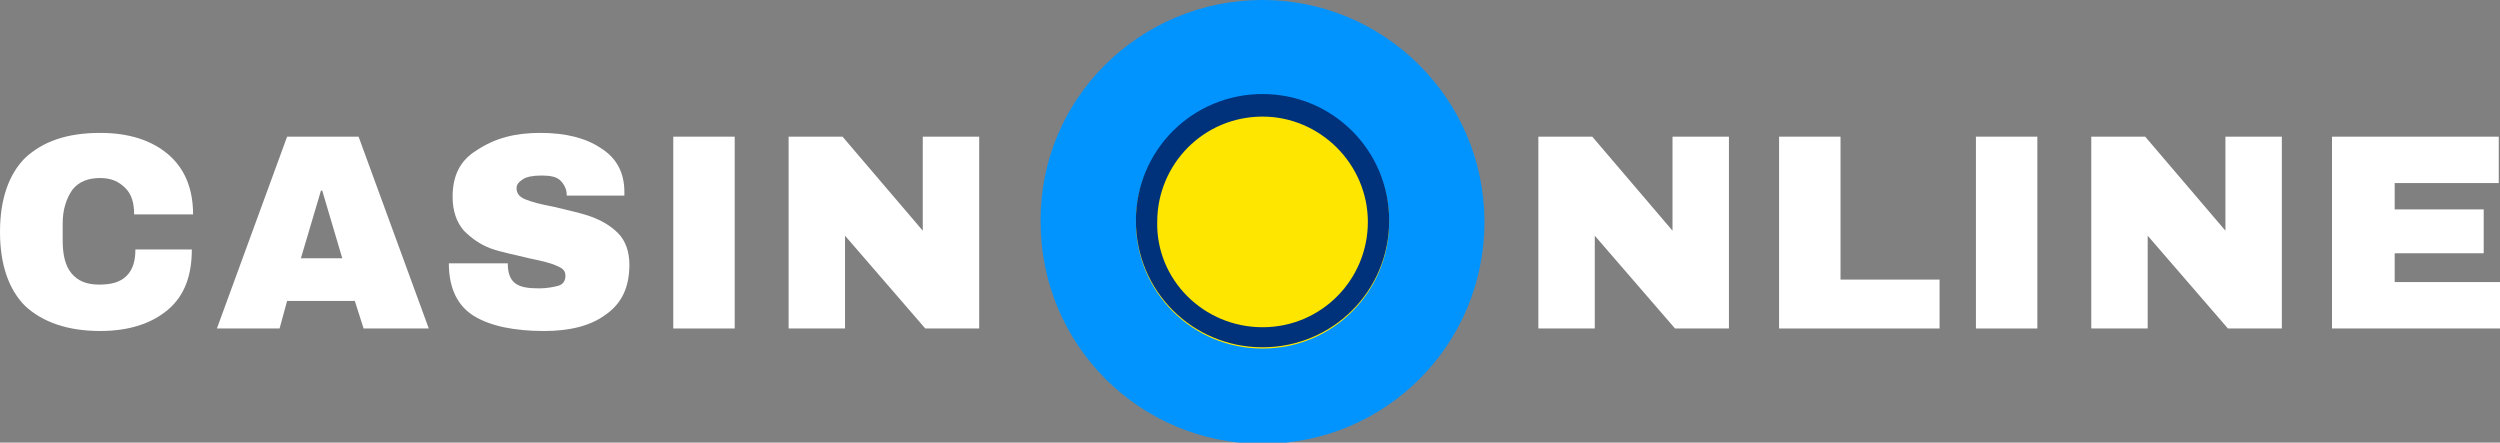 <svg version="1.1" xmlns="http://www.w3.org/2000/svg" xmlns:xlink="http://www.w3.org/1999/xlink" x="0px" y="0px"
	 viewBox="0 0 199.4 35.3" style="enable-background:new 0 0 199.4 35.3;" xml:space="preserve">
<rect x="0" y="0" width="199.4" height="35.3" fill="#808080" stroke="none"/>
<style type="text/css">
	.st0{fill:#FFFFFF;}
	.st1{fill:#0194FF;}
	.st2{fill:#FFE600;}
	.st3{fill-rule:evenodd;clip-rule:evenodd;fill:#00317B;}
</style>
<path class="st0" d="M133.6,26.2l-6.4-7.4v7.4h-4.5V10.9h4.3l6.4,7.5v-7.5h4.5v15.3H133.6z"/>
<path class="st0" d="M141.9,10.9h4.9v11.4h7.9v3.9h-12.8V10.9z"/>
<path class="st0" d="M157.6,26.2V10.9h4.9v15.3H157.6z"/>
<path class="st0" d="M177.7,26.2l-6.4-7.4v7.4h-4.5V10.9h4.3l6.4,7.5v-7.5h4.5v15.3H177.7z"/>
<path class="st0" d="M186,10.9h13.3v3.7h-8.3v2.1h7.1v3.5h-7.1v2.3h8.5v3.7H186V10.9z"/>
<path class="st1" d="M118.4,17.7c0,9.8-7.9,17.7-17.7,17.7c-9.8,0-17.7-7.9-17.7-17.7C82.9,7.9,90.9,0,100.7,0
	C110.4,0,118.4,7.9,118.4,17.7z"/>
<path class="st2" d="M110.8,17.7c0,5.6-4.5,10.1-10.1,10.1c-5.6,0-10.1-4.5-10.1-10.1s4.5-10.1,10.1-10.1
	C106.2,7.6,110.8,12.1,110.8,17.7z"/>
<path class="st3" d="M100.7,26.1c4.7,0,8.4-3.8,8.4-8.4c0-4.6-3.8-8.4-8.4-8.4c-4.7,0-8.4,3.8-8.4,8.4C92.2,22.3,96,26.1,100.7,26.1
	z M100.7,27.7c5.6,0,10.1-4.5,10.1-10.1s-4.5-10.1-10.1-10.1c-5.6,0-10.1,4.5-10.1,10.1S95.1,27.7,100.7,27.7z"/>
<path class="st0" d="M8,10.6c2.3,0,4.1,0.6,5.4,1.7c1.3,1.1,2,2.7,2,4.8h-4.7c0-0.9-0.2-1.6-0.7-2.1c-0.5-0.5-1.1-0.8-2-0.8
	c-1,0-1.7,0.3-2.2,0.9C5.3,15.8,5,16.7,5,17.8v1.4c0,1.1,0.2,2,0.7,2.6c0.5,0.6,1.2,0.9,2.2,0.9c1,0,1.7-0.2,2.2-0.7
	c0.5-0.5,0.7-1.2,0.7-2.1h4.5c0,2.1-0.6,3.7-1.9,4.8c-1.3,1.1-3.1,1.7-5.4,1.7c-2.6,0-4.6-0.7-6-2c-1.3-1.3-2-3.3-2-5.9
	s0.7-4.6,2-5.9C3.4,11.3,5.3,10.6,8,10.6z"/>
<path class="st0" d="M29,26.2L28.3,24h-5.4l-0.6,2.2h-5l5.6-15.3h5.7l5.6,15.3H29z M24,20.6h3.3l-1.6-5.4h-0.1L24,20.6z"/>
<path class="st0" d="M43.1,10.6c2,0,3.6,0.4,4.8,1.2c1.3,0.8,1.9,2,1.9,3.5v0.3h-4.6v-0.1c0-0.4-0.2-0.8-0.5-1.1
	c-0.3-0.3-0.8-0.4-1.5-0.4c-0.7,0-1.2,0.1-1.5,0.3c-0.3,0.2-0.5,0.4-0.5,0.7c0,0.4,0.2,0.7,0.7,0.9c0.5,0.2,1.2,0.4,2.3,0.6
	c1.2,0.3,2.2,0.5,3,0.8c0.8,0.3,1.5,0.7,2.1,1.3c0.6,0.6,0.9,1.5,0.9,2.5c0,1.8-0.6,3.1-1.9,4c-1.2,0.9-2.9,1.3-4.9,1.3
	c-2.4,0-4.3-0.4-5.6-1.2c-1.3-0.8-2-2.2-2-4.2h4.7c0,0.8,0.2,1.3,0.6,1.6c0.4,0.3,1,0.4,1.9,0.4c0.6,0,1.1-0.1,1.5-0.2
	c0.4-0.1,0.6-0.4,0.6-0.8c0-0.4-0.2-0.6-0.7-0.8c-0.4-0.2-1.2-0.4-2.2-0.6c-1.2-0.3-2.3-0.5-3.1-0.8c-0.8-0.3-1.5-0.8-2.1-1.4
	c-0.6-0.7-0.9-1.6-0.9-2.7c0-1.7,0.6-2.9,1.9-3.7C39.5,11,41.1,10.6,43.1,10.6z"/>
<path class="st0" d="M53.7,26.2V10.9h4.9v15.3H53.7z"/>
<path class="st0" d="M73.8,26.2l-6.4-7.4v7.4h-4.5V10.9h4.3l6.4,7.5v-7.5h4.5v15.3H73.8z"/>
</svg>
